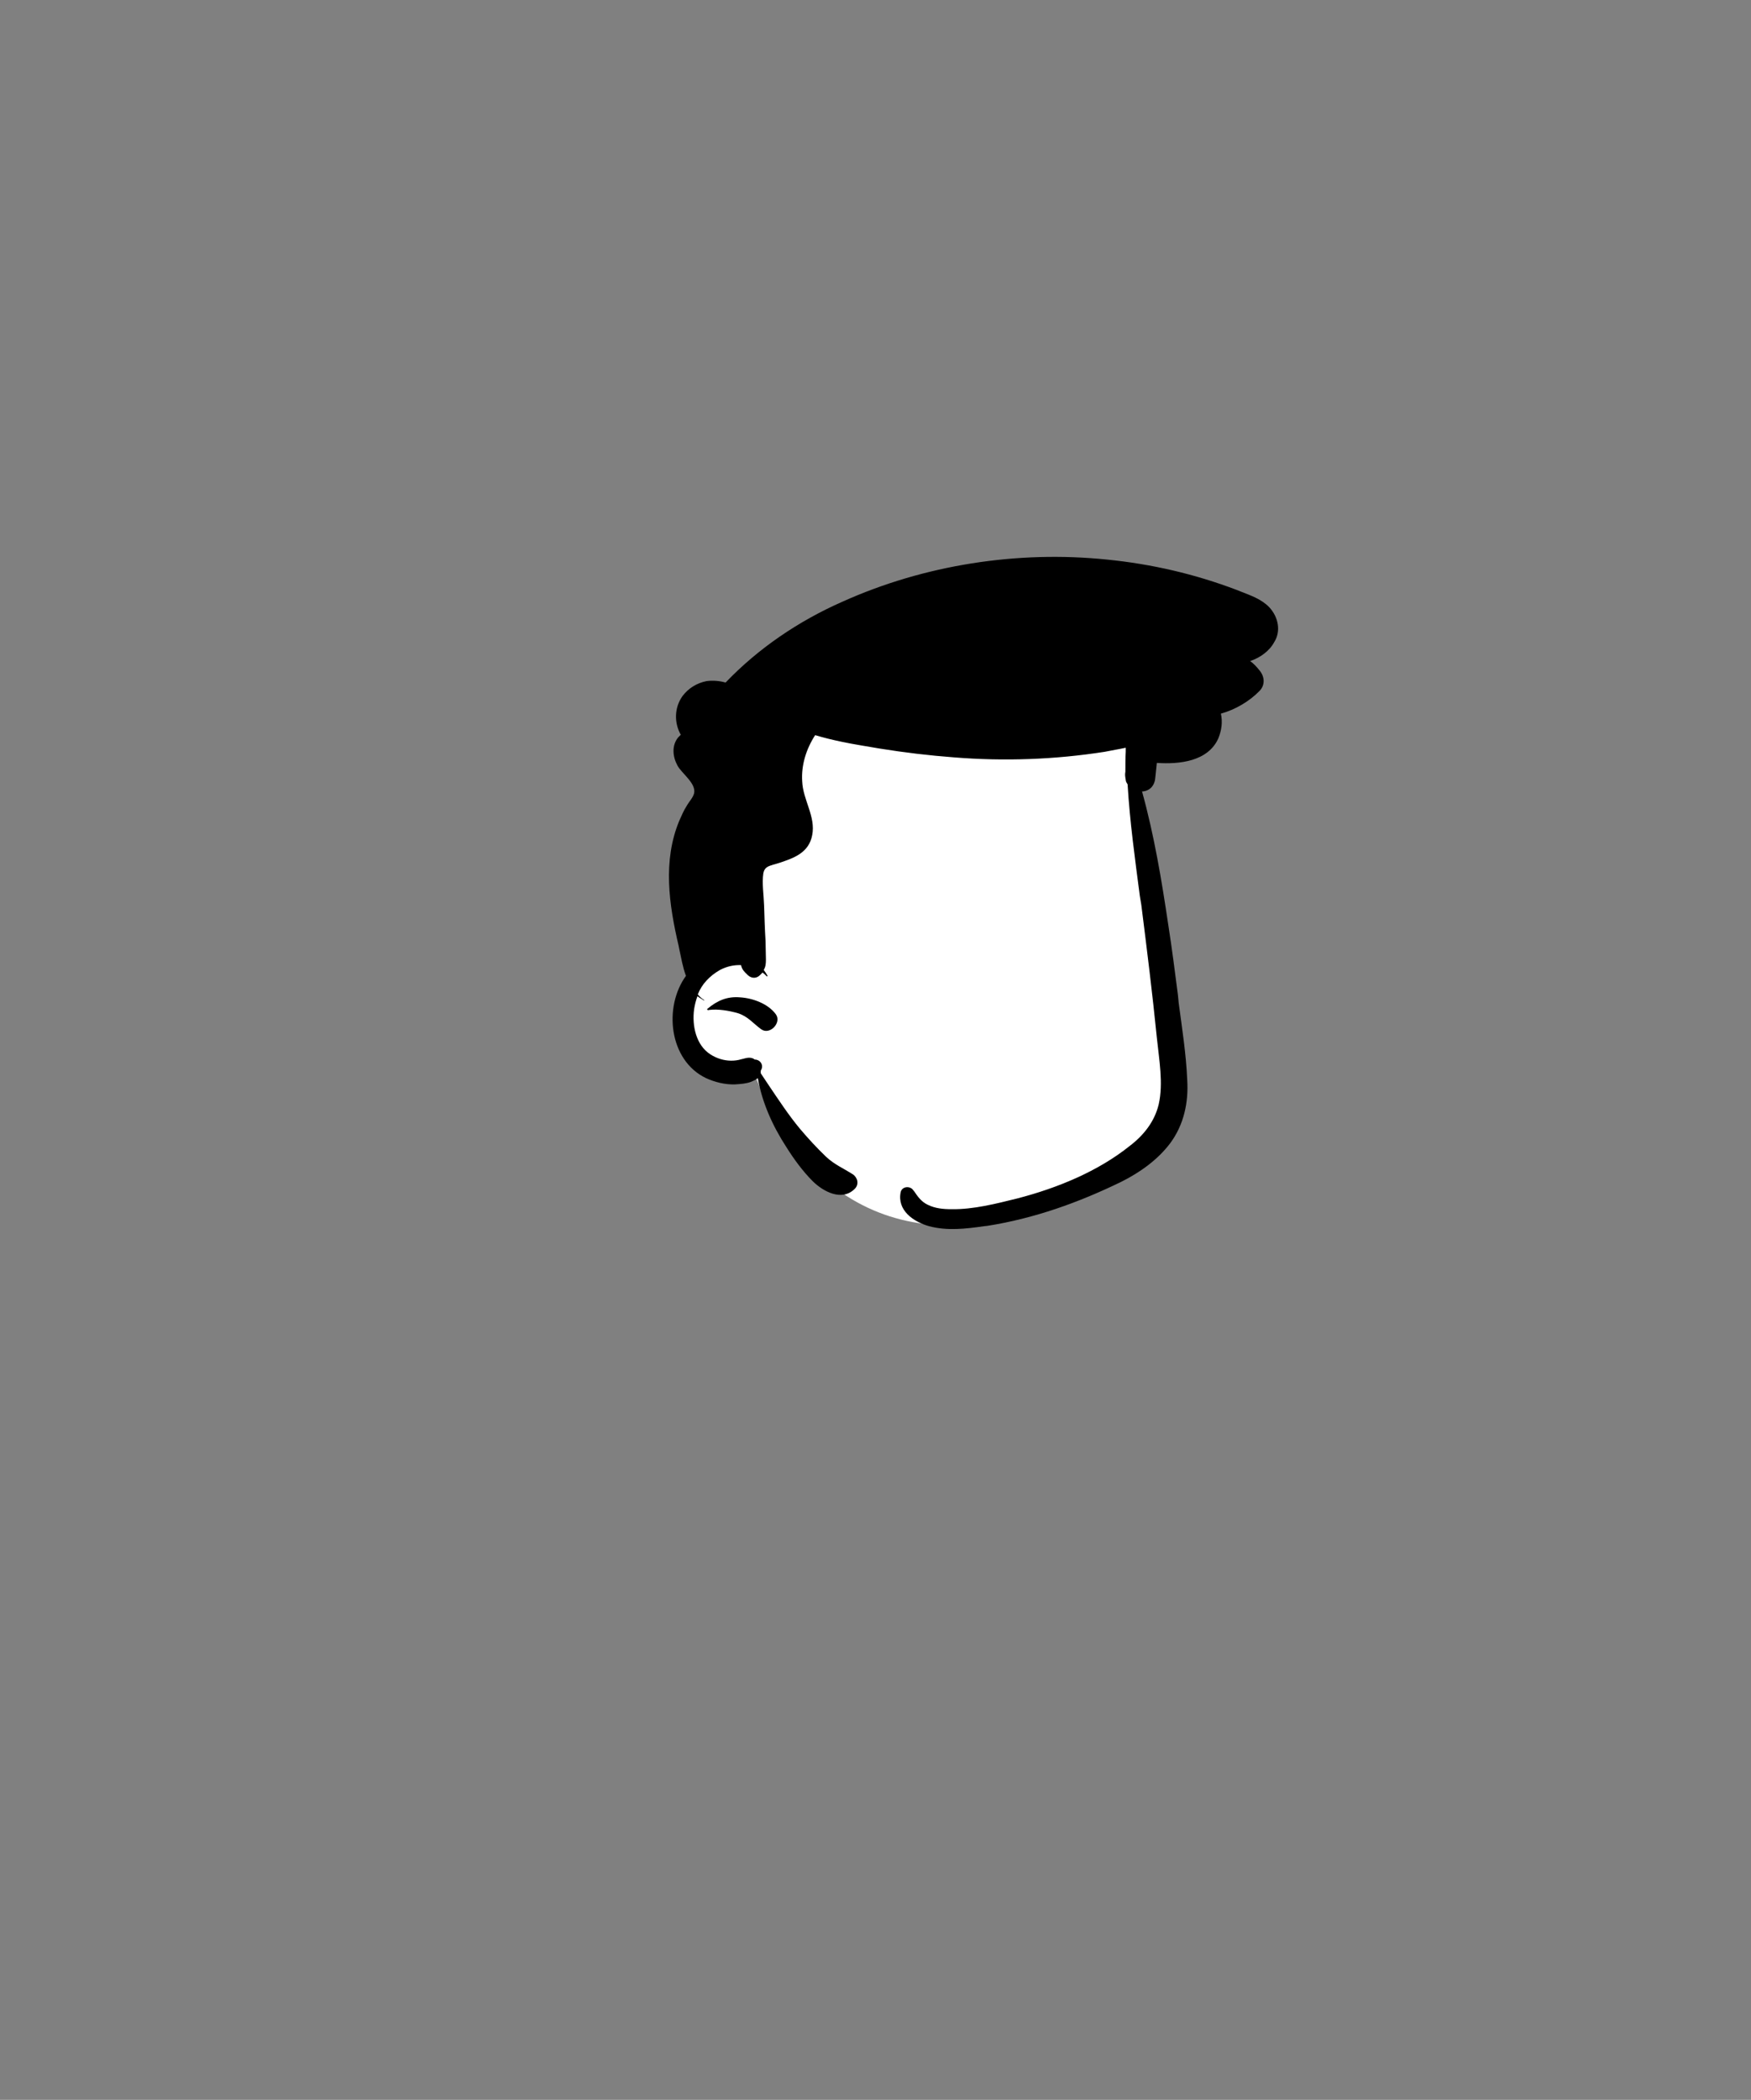 <?xml version="1.0" encoding="utf-8"?>
<!-- Generator: Adobe Illustrator 25.2.0, SVG Export Plug-In . SVG Version: 6.00 Build 0)  -->
<svg version="1.1" id="圖層_1" xmlns="http://www.w3.org/2000/svg" xmlns:xlink="http://www.w3.org/1999/xlink" x="0px" y="0px"
	 viewBox="0 0 473 567" style="enable-background:new 0 0 473 567;" xml:space="preserve">
<rect x="0" y="0" width="473" height="567" fill="#808080" stroke="none"/>
<style type="text/css">
	.st0{fill-rule:evenodd;clip-rule:evenodd;fill:#FFFFFF;}
	.st1{fill-rule:evenodd;clip-rule:evenodd;}
</style>
<desc>Created with Sketch.</desc>
<g id="head_x2F_mono_x2F_Pomp">
	<path id="_xD83C__xDFA8_-Background" class="st0" d="M305.8,213.1c-1.3-8.4,3.2-10.3,0-18.2c-7.1-14.9-26.4-14.3-40.6-15.4
		c-15.8-0.6-31.8,1.5-46.5,7.8c-3.4,1.5-6.8,3.3-10,5.4c-2.8,1.7-2.4,5.1-0.6,6.8c-12.6,17.8-5.4,41.9-15.5,60.8
		c-1.8,3.4-4.3,6.4-6,9.9c-2.4,5.4-2.6,13,2.9,16.5c7.8,4.2,12.2-4.2,16.1,7.9c19.3,42.2,58.1,44.6,94.9,22.6
		c3.2-1.7,6.5-3.8,8.8-6.6c5.5-6.1,4.8-14.8,4.9-22.5c0.1-4.5,0.1-9,0-13.4C314.1,256.4,308.1,231.1,305.8,213.1z"/>
	<path id="_xD83D__xDD8D_-Ink" class="st1" d="M227.5,162.5c22.2-10,47.4-13.9,71.6-11.4c12,1.2,23.7,3.9,35,8.2l1,0.4
		c2.8,1.1,5.7,2.1,7.8,4.3c2.4,2.6,3.2,6.4,1.3,9.4c-1.3,2.4-3.8,4.2-6.5,5.1c1,0.7,1.8,1.6,2.6,2.6c1.3,1.6,1.5,3.8,0,5.4
		c-2.8,2.9-6.6,5.1-10.5,6.2c0.5,2.2,0.2,4.5-0.7,6.7c-2.8,6.2-10.5,7-16.5,6.6h-0.1l-0.4,3.8c-0.1,2.1-1.3,3.7-3.4,3.9
		c-0.1,0-0.1,0-0.2,0c3.3,11.9,5.3,24,7.1,36.1c1,6.4,1.8,12.7,2.6,18.9l0.2,2.1c0.9,6.8,2,13.7,2.3,20.7c0.4,6.2-0.9,12.2-4.6,17.2
		c-3.4,4.5-8.2,7.9-13.2,10.4c-11.5,5.6-23.5,9.9-36.2,11.9l-0.9,0.1c-4.9,0.7-9.9,1.3-14.8,0c-4.3-1.2-8.7-4.3-7.7-9.2
		c0.4-1.7,2.7-1.7,3.4-0.5l0.2,0.2c1,1.5,2,2.9,3.7,3.7c2,1,4.2,1.2,6.4,1.2c6,0.1,12.1-1.5,17.8-2.9c10.8-2.8,21.8-7.3,30.4-14.2
		c3.8-2.9,6.7-6.6,7.8-11.2c1.3-5.7,0.1-12.1-0.5-18c-1.2-12-2.7-24-4.2-35.9l-0.4-2.4c-1.3-10-2.7-20-3.3-30.1
		c-0.2-0.4-0.5-0.7-0.5-1.2l-0.1-0.6l0,0c-0.1-0.6-0.1-1.1,0-1.6c0-1.8,0-3.7,0.1-5.5c0-0.4,0-0.6,0-1c-1.8,0.4-3.8,0.7-5.7,1.1
		c-13.4,2.1-27.1,2.6-40.7,1.5c-6.7-0.5-13.4-1.3-20.2-2.4c-3.4-0.6-6.8-1.1-10.1-1.8c-2.4-0.5-4.9-1.1-7.2-1.8
		c-2.4,3.7-3.8,8.1-3.5,12.5c0.2,5,3.7,9.5,2.7,14.5c-0.9,4.8-5,6.2-8.9,7.5l-1.7,0.5c-1.3,0.4-2.3,0.7-2.6,2.3
		c-0.4,2.7,0.1,5.7,0.2,8.6c0.1,3.2,0.2,6.5,0.4,9.7c0,1.7,0.1,3.3,0.1,5c0,1.2-0.1,2-0.6,2.8c0.4,0.5,0.7,1,1,1.5
		c0.1,0.1-0.1,0.4-0.2,0.2c-0.4-0.4-0.7-0.7-1.1-1c-0.2,0.2-0.5,0.5-0.7,0.7l0,0l0,0c-0.9,0.9-2.2,1-3.3,0l-0.2-0.2
		c-0.7-0.7-1.3-1.2-1.6-2.4v-0.1c-2-0.1-4,0.4-5.7,1.3c-2.8,1.6-4.9,3.8-6,6.6c0.5,0.6,1,1.1,1.7,1.5c0.1,0.1,0,0.2-0.1,0.1
		c-0.6-0.4-1.2-0.7-1.7-1.1c-0.4,1.1-0.7,2.2-0.9,3.5c-0.6,4.4,0.5,9.7,4.4,12.2c1.7,1.1,3.7,1.7,5.6,1.7c1,0,1.8-0.1,2.8-0.4
		c0.6-0.1,1.3-0.4,2-0.4c0.6,0,1.1,0.1,1.6,0.5h-0.1c-0.4,0-0.2,0,0.2,0c1.5,0.1,2.3,1.6,1.6,2.8l-0.1,0.2v0.1v0.4v0.1v0.1l0,0
		l2.2,3.3c2.7,4,5.4,8.1,8.4,11.7c2.2,2.6,4.5,5.1,7,7.5c2.2,2.1,4.8,3.2,7.3,4.8c1.3,0.9,1.7,2.7,0.5,3.9
		c-3.5,3.5-8.6,0.7-11.4-2.1c-2.7-2.7-5.1-6-7.1-9.2c-3.7-5.7-6.5-11.9-7.7-18.6c-0.5,0.5-1.2,0.7-1.8,1c-1.3,0.5-2.8,0.6-4.3,0.7
		c-2.7,0.1-5.5-0.6-7.9-1.7c-10-4.8-11.5-19.2-5.4-27.6c-0.9-2.4-1.3-5-1.8-7.2l-0.2-1c-2.6-11.1-4.3-22.9,0.2-33.7
		c0.6-1.3,1.2-2.8,2-4c0.6-1.1,1.7-2.2,2-3.4c0.6-2.7-3.4-5.4-4.5-7.5c-1.3-2.4-1.6-5.4,0.2-7.6c0.2-0.2,0.5-0.5,0.7-0.7
		c-1.8-3.2-1.8-7.3,0.5-10.5c1.6-2.1,3.9-3.5,6.5-4c1.6-0.2,3.4-0.1,5.1,0.4C204.8,175.1,215.7,167.7,227.5,162.5z M191.1,272.4
		c2.6-2.2,5.3-3.4,8.8-3.1c3.4,0.2,7.6,1.7,9.7,4.6c1.6,2.3-1.7,5.7-4,4c-2.2-1.6-3.5-3.4-6.2-4.3c-2.4-0.7-5.4-1.2-7.8-0.9
		C191.1,272.9,190.9,272.5,191.1,272.4z"/>
</g>
</svg>
